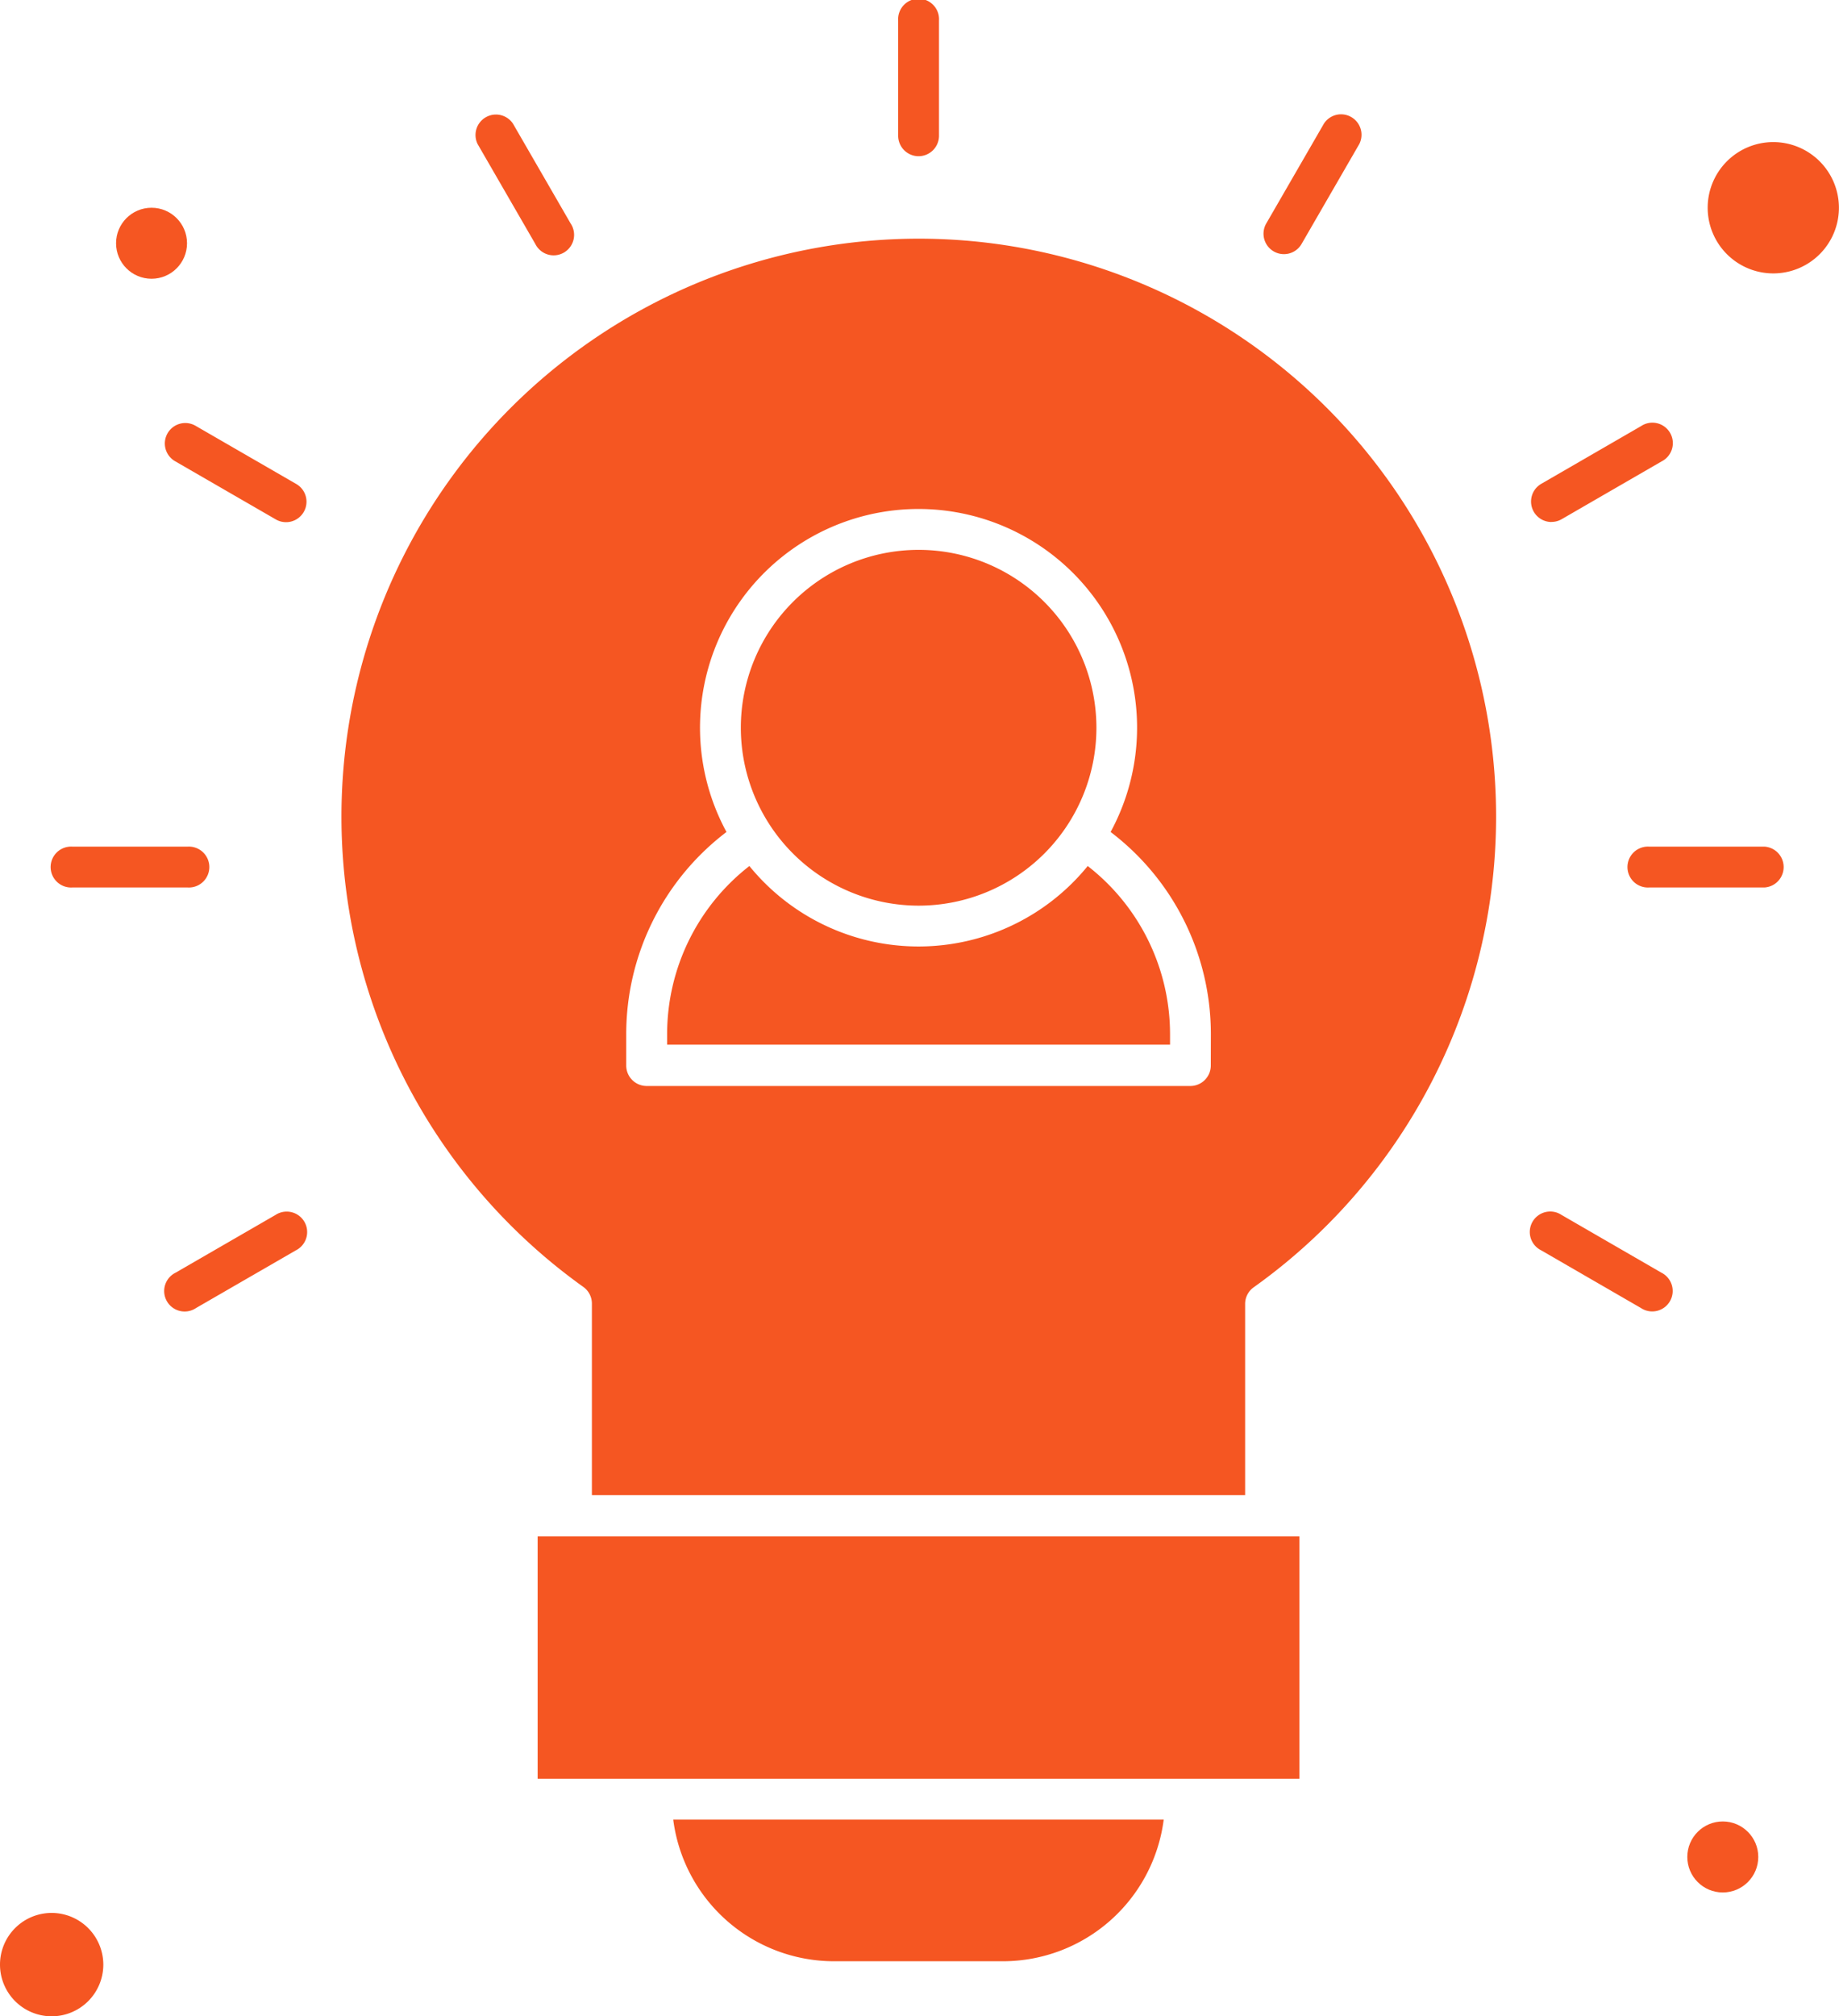 <svg xmlns="http://www.w3.org/2000/svg" width="24.101" height="26.409" viewBox="0 0 24.101 26.409">
  <g id="_x34_65_x2C__User_x2C__idea_x2C__innovation_x2C__lightbulb_x2C__technology" transform="translate(-30.835 -9.265)">
    <g id="XMLID_449_" transform="translate(30.835 9.265)">
      <g id="XMLID_450_" transform="translate(0)">
        <path id="XMLID_252_" d="M251.024,11.311a.268.268,0,0,0,.268-.268V9.533a.268.268,0,1,0-.535,0v1.511A.268.268,0,0,0,251.024,11.311Z" transform="translate(-238.986 -9.265)" fill="#f55622"/>
        <path id="XMLID_251_" d="M340.374,38.846a.267.267,0,0,0,.366-.1l.756-1.308a.268.268,0,0,0-.463-.268l-.756,1.308A.268.268,0,0,0,340.374,38.846Z" transform="translate(-323.681 -35.553)" fill="#f55622"/>
        <path id="XMLID_250_" d="M406.02,114.158a.267.267,0,0,0,.134-.036l1.308-.756a.268.268,0,1,0-.268-.463l-1.308.756a.268.268,0,0,0,.134.5Z" transform="translate(-385.687 -107.322)" fill="#f55622"/>
        <path id="XMLID_249_" d="M431.5,216.471h-1.511a.268.268,0,1,0,0,.535H431.5a.268.268,0,0,0,0-.535Z" transform="translate(-408.376 -205.382)" fill="#f55622"/>
        <path id="XMLID_248_" d="M407.461,306.746l-1.308-.756a.268.268,0,1,0-.268.463l1.308.756a.268.268,0,1,0,.268-.463Z" transform="translate(-385.688 -290.077)" fill="#f55622"/>
        <path id="XMLID_247_" d="M72.768,305.989l-1.309.756a.268.268,0,1,0,.268.463l1.309-.756a.268.268,0,1,0-.268-.463Z" transform="translate(-69.159 -290.075)" fill="#f55622"/>
        <path id="XMLID_246_" d="M43.817,217.006h1.511a.268.268,0,1,0,0-.535H43.817a.268.268,0,1,0,0,.535Z" transform="translate(-42.869 -205.382)" fill="#f55622"/>
        <path id="XMLID_245_" d="M73.035,113.658l-1.309-.756a.268.268,0,1,0-.268.464l1.309.756a.268.268,0,1,0,.268-.464Z" transform="translate(-69.158 -107.322)" fill="#f55622"/>
        <path id="XMLID_244_" d="M147.944,38.75a.268.268,0,1,0,.463-.268l-.756-1.308a.268.268,0,0,0-.463.268Z" transform="translate(-140.928 -35.554)" fill="#f55622"/>
        <path id="XMLID_243_" d="M197.806,456.445h2.216a2.126,2.126,0,0,0,2.106-1.855H195.7A2.126,2.126,0,0,0,197.806,456.445Z" transform="translate(-186.877 -430.757)" fill="#f55622"/>
        <path id="XMLID_242_" d="M199.69,221.211a2.859,2.859,0,0,1-4.434,0,2.79,2.79,0,0,0-1.078,2.2v.14h6.591v-.14A2.79,2.79,0,0,0,199.69,221.211Z" transform="translate(-185.435 -209.868)" fill="#f55622"/>
        <path id="XMLID_457_" d="M121.883,67.67A7.57,7.57,0,0,0,117.49,81.4a.268.268,0,0,1,.112.218v2.509h8.561V81.623a.267.267,0,0,1,.112-.218,7.57,7.57,0,0,0-4.393-13.735ZM125.713,78.5a.268.268,0,0,1-.268.268H118.32a.268.268,0,0,1-.268-.268V78.09a3.324,3.324,0,0,1,1.314-2.649,2.864,2.864,0,1,1,5.034,0,3.324,3.324,0,0,1,1.314,2.649Z" transform="translate(-109.845 -64.544)" fill="#f55622"/>
        <path id="XMLID_239_" d="M214.573,148.509a2.33,2.33,0,1,0-2.329-2.331A2.332,2.332,0,0,0,214.573,148.509Z" transform="translate(-202.535 -136.647)" fill="#f55622"/>
        <path id="XMLID_238_" d="M449.885,44.036a.86.86,0,1,0,.86.86A.861.861,0,0,0,449.885,44.036Z" transform="translate(-426.645 -42.175)" fill="#f55622"/>
        <path id="XMLID_237_" d="M162.931,385.273h-.443v3.175h9.984v-3.175h-9.541Z" transform="translate(-155.442 -365.15)" fill="#f55622"/>
        <path id="XMLID_236_" d="M31.512,477.428a.677.677,0,1,0,.677.677A.678.678,0,0,0,31.512,477.428Z" transform="translate(-30.835 -452.373)" fill="#f55622"/>
        <circle id="XMLID_235_" cx="0.465" cy="0.465" r="0.465" transform="translate(22.113 23.857)" fill="#f55622"/>
        <circle id="XMLID_234_" cx="0.465" cy="0.465" r="0.465" transform="translate(1.521 2.721)" fill="#f55622"/>
      </g>
    </g>
  </g>
</svg>
